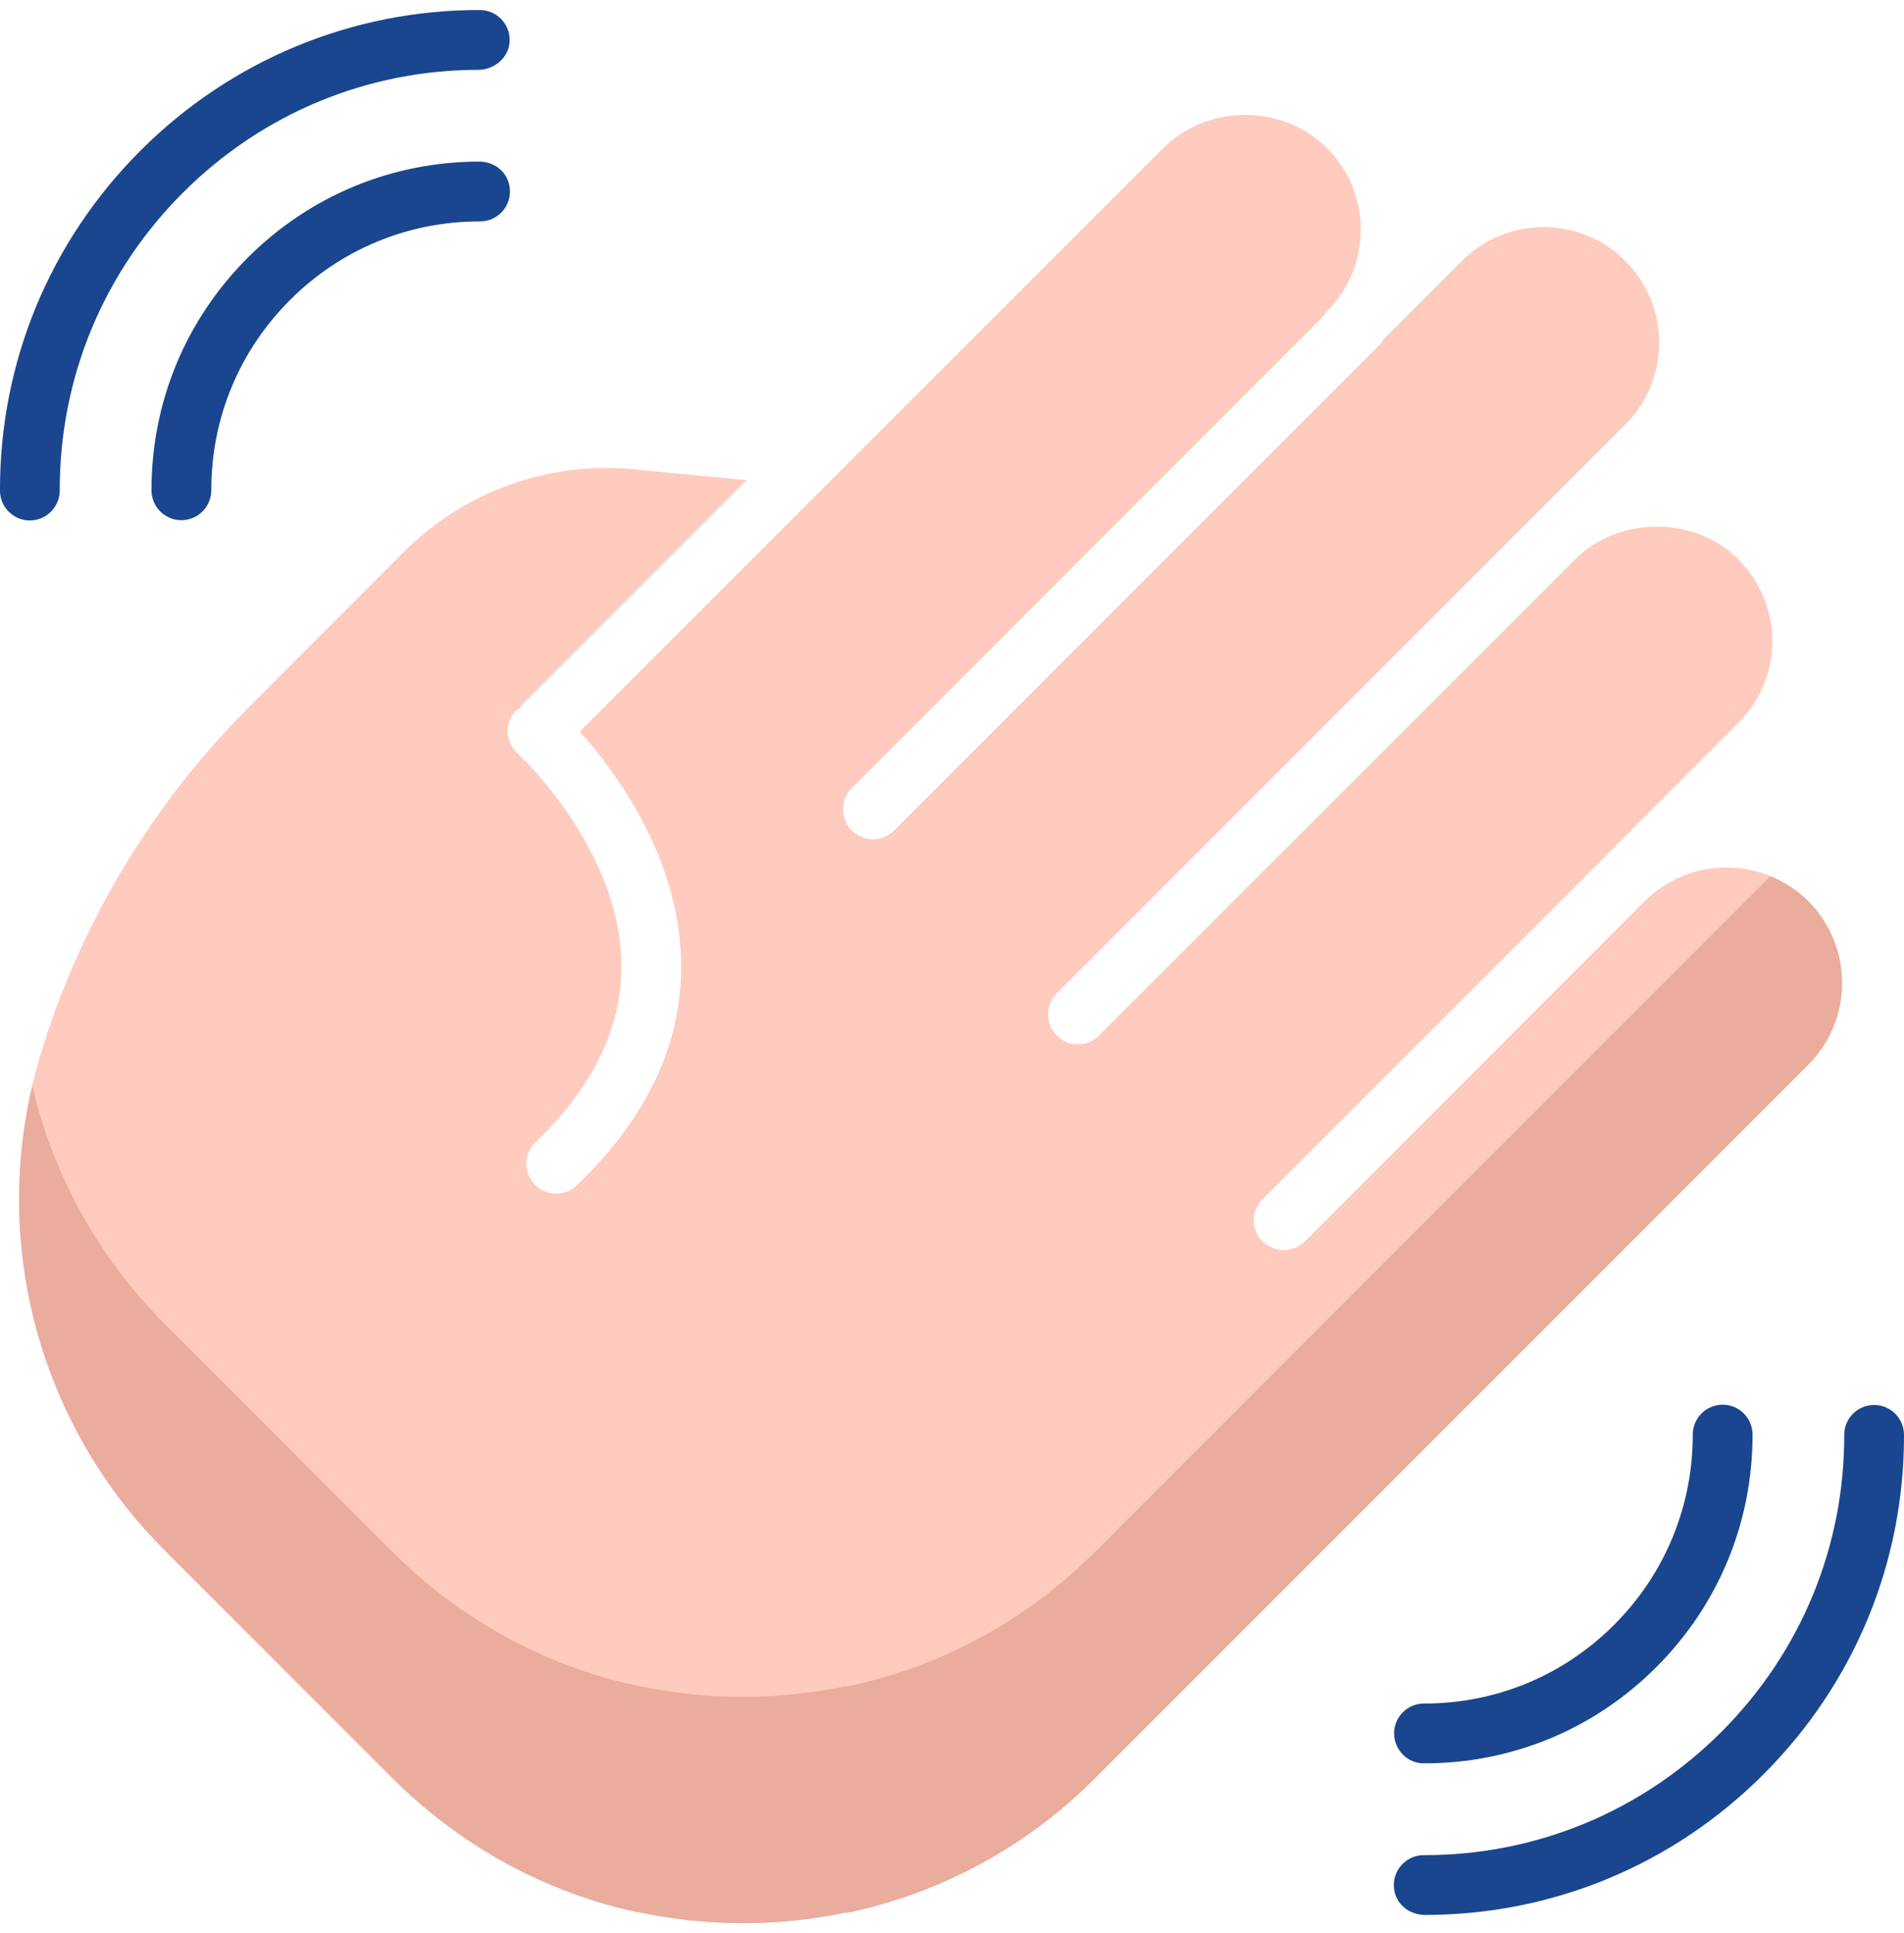 <svg width="67" height="68" viewBox="0 0 67 68" fill="none" xmlns="http://www.w3.org/2000/svg">
<path d="M50.124 67.357C49.498 67.332 49.047 66.892 49.048 66.303C49.049 65.723 49.519 65.253 50.1 65.253H50.123C54.068 65.253 57.776 63.715 60.569 60.923C63.367 58.125 64.904 54.413 64.897 50.472C64.896 49.892 65.366 49.419 65.946 49.419H65.948C66.529 49.419 66.999 49.889 67 50.469C67.007 54.973 65.251 59.214 62.056 62.41C58.867 65.601 54.63 67.357 50.124 67.357Z" fill="#19468F"/>
<path d="M50.125 62.024C49.551 62.046 49.056 61.558 49.057 60.97C49.058 60.39 49.528 59.92 50.108 59.92H50.125C52.644 59.92 55.014 58.938 56.799 57.152C58.587 55.364 59.569 52.988 59.567 50.463C59.566 49.882 60.036 49.41 60.618 49.409C61.198 49.409 61.669 49.879 61.67 50.46C61.674 53.548 60.473 56.453 58.285 58.639C56.104 60.823 53.206 62.024 50.125 62.024Z" fill="#19468F"/>
<path d="M1.05 18.307C0.47 18.307 -0 17.837 -0.001 17.256C-0.009 12.741 1.748 8.494 4.945 5.297C8.14 2.1 12.429 0.341 16.885 0.353C17.466 0.354 17.936 0.826 17.935 1.406C17.934 1.988 17.443 2.427 16.881 2.456C16.872 2.456 16.862 2.456 16.854 2.456C12.924 2.456 9.224 3.992 6.432 6.783C3.634 9.582 2.095 13.3 2.102 17.252C2.103 17.833 1.632 18.305 1.05 18.307Z" fill="#19468F"/>
<path d="M6.382 18.297C5.802 18.297 5.332 17.827 5.331 17.247C5.326 14.159 6.528 11.254 8.715 9.067C10.898 6.885 13.795 5.684 16.877 5.684C17.49 5.695 17.946 6.15 17.945 6.737C17.944 7.318 17.474 7.788 16.894 7.788C16.888 7.788 16.883 7.788 16.877 7.788C14.357 7.788 11.988 8.77 10.203 10.555C8.415 12.344 7.432 14.719 7.435 17.244C7.435 17.825 6.965 18.297 6.382 18.297Z" fill="#19468F"/>
<path d="M63.631 37.45L38.547 62.534C36.138 64.953 33.11 66.594 29.786 67.287V67.266C27.356 67.782 24.832 67.771 22.402 67.246V67.256C19.142 66.541 16.186 64.921 13.799 62.534L5.806 54.541C1.23 49.976 -0.442 43.298 1.42 37.113C2.808 32.517 5.343 28.289 8.741 24.892L14.209 19.413C16.345 17.277 19.31 16.215 22.308 16.509L26.273 16.888L20.499 22.662L18.343 24.818C18.311 24.85 18.311 24.881 18.28 24.913C18.238 24.945 18.174 24.976 18.132 25.018C17.743 25.449 17.785 26.112 18.217 26.501C18.248 26.532 21.803 29.803 21.866 33.895C21.898 36.114 20.878 38.228 18.847 40.174C18.427 40.574 18.406 41.236 18.816 41.657C19.016 41.877 19.289 41.983 19.573 41.983C19.836 41.983 20.099 41.888 20.299 41.688C22.781 39.321 24.011 36.682 23.969 33.853C23.906 30.129 21.634 27.11 20.404 25.733L23.139 22.998L29.334 16.804L40.944 5.203C42.479 3.657 45.151 3.657 46.686 5.203C47.465 5.971 47.885 6.99 47.885 8.075C47.885 9.158 47.465 10.179 46.697 10.946H46.686C46.644 10.999 46.613 11.062 46.581 11.114L29.975 27.721C29.565 28.131 29.565 28.805 29.975 29.215C30.186 29.414 30.448 29.52 30.722 29.52C30.985 29.52 31.258 29.414 31.458 29.215L48.57 12.103C48.612 12.061 48.643 11.998 48.675 11.945L51.441 9.179C53.029 7.591 55.606 7.591 57.194 9.179C57.961 9.946 58.382 10.966 58.382 12.05C58.382 13.144 57.961 14.165 57.194 14.932L54.291 17.835L37.189 34.937C36.779 35.347 36.779 36.009 37.189 36.419C37.389 36.63 37.663 36.735 37.925 36.735C38.199 36.735 38.472 36.63 38.672 36.419L55.416 19.686C55.416 19.686 55.416 19.686 55.416 19.675H55.426C56.962 18.14 59.644 18.14 61.168 19.675C61.936 20.443 62.367 21.474 62.367 22.558C62.367 23.641 61.936 24.662 61.168 25.429L56.394 30.215L44.426 42.182C44.016 42.593 44.016 43.255 44.426 43.665C44.636 43.865 44.899 43.97 45.172 43.97C45.446 43.97 45.709 43.865 45.919 43.665L57.877 31.697C59.465 30.12 62.042 30.12 63.63 31.697C64.397 32.475 64.818 33.495 64.818 34.579C64.819 35.662 64.399 36.682 63.631 37.45Z" fill="#FFCBBE"/>
<path d="M63.631 31.697C63.231 31.308 62.779 31.014 62.296 30.825L38.547 54.572C36.138 56.992 33.11 58.632 29.786 59.326V59.305C27.356 59.82 24.832 59.809 22.402 59.284V59.294C19.142 58.579 16.186 56.959 13.799 54.572L5.806 46.579C3.45 44.222 1.862 41.31 1.136 38.196C-0.241 44.065 1.494 50.239 5.806 54.541L13.799 62.534C16.187 64.922 19.142 66.541 22.402 67.256V67.246C24.832 67.771 27.356 67.782 29.786 67.267V67.288C33.11 66.594 36.139 64.952 38.547 62.534L63.631 37.45C64.398 36.682 64.819 35.662 64.819 34.578C64.819 33.495 64.398 32.475 63.631 31.697Z" fill="#EAAC9D"/>
</svg>
